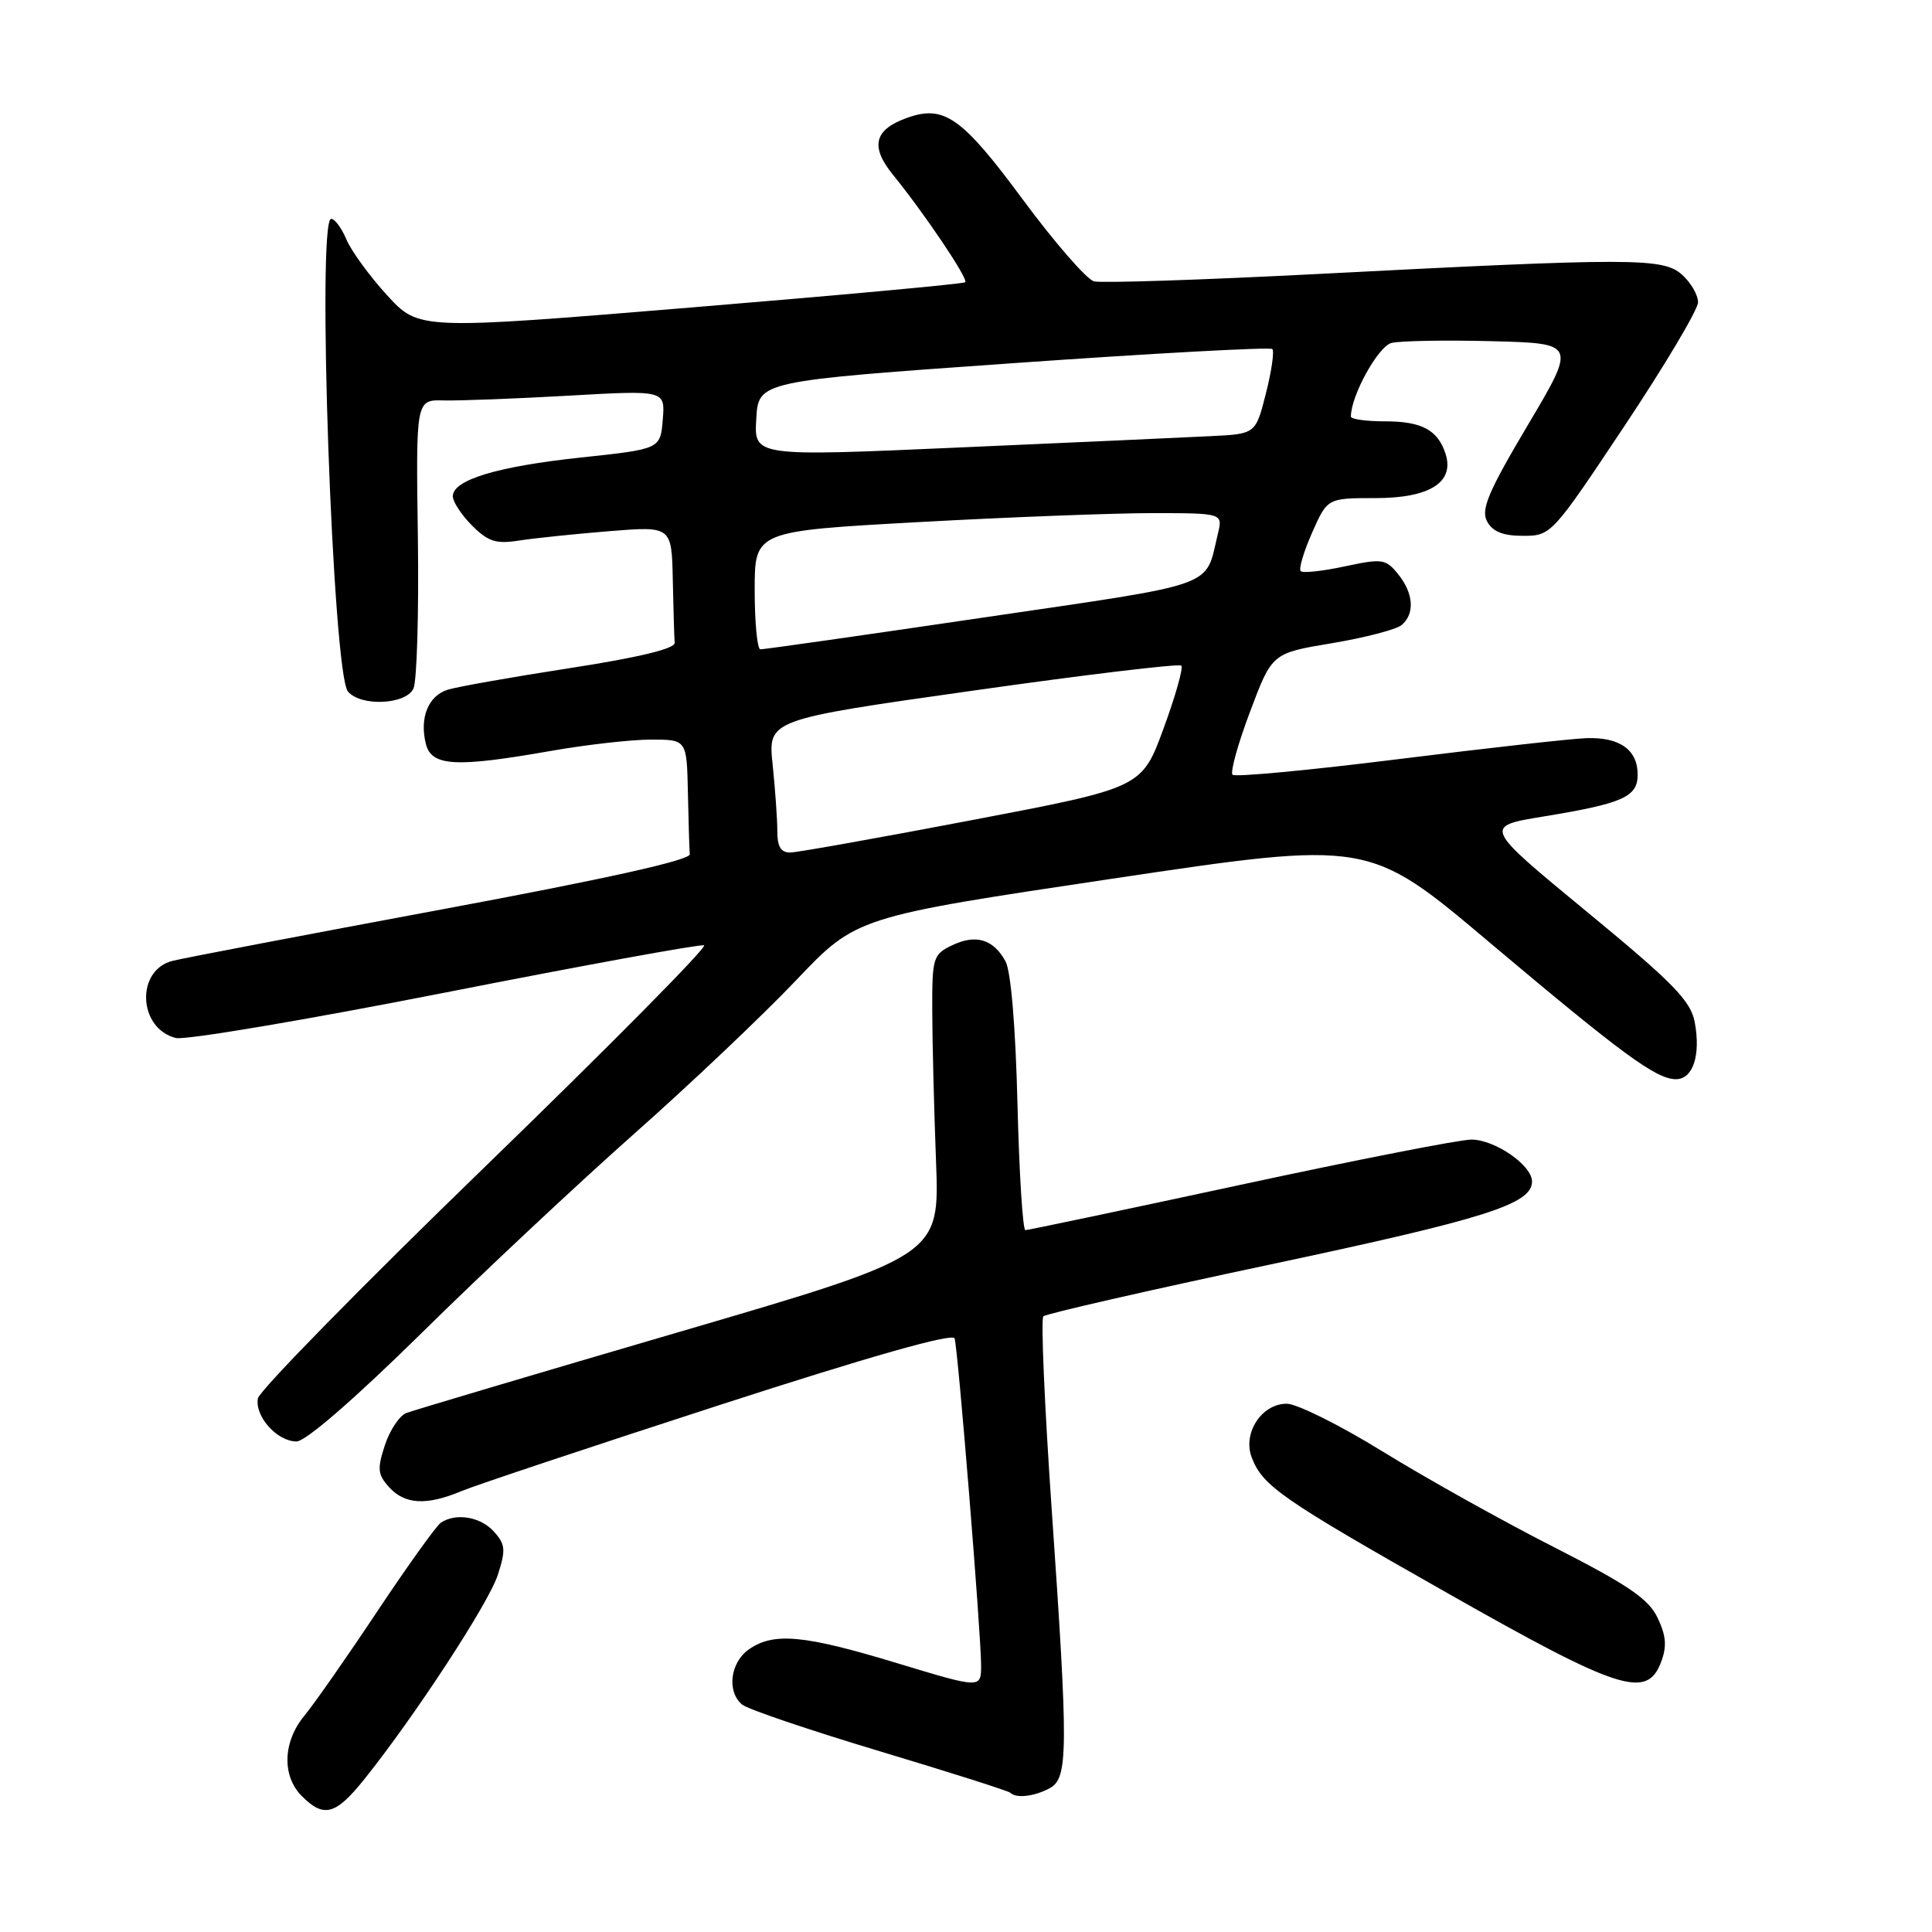 <?xml version="1.0" encoding="UTF-8" standalone="no"?>
<!DOCTYPE svg PUBLIC "-//W3C//DTD SVG 1.1//EN" "http://www.w3.org/Graphics/SVG/1.1/DTD/svg11.dtd" >
<svg xmlns="http://www.w3.org/2000/svg" xmlns:xlink="http://www.w3.org/1999/xlink" version="1.1" viewBox="0 0 256 256">
 <g >
 <path fill="currentColor"
d=" M 48.28 235.75 C 54.96 227.41 64.75 212.44 65.96 208.69 C 67.04 205.36 66.97 204.63 65.44 202.94 C 63.67 200.97 60.39 200.43 58.41 201.77 C 57.82 202.17 54.03 207.45 50.00 213.50 C 45.98 219.55 41.63 225.77 40.34 227.33 C 37.47 230.79 37.33 235.33 40.00 238.00 C 42.92 240.92 44.47 240.50 48.28 235.75 Z  M 139.07 236.96 C 141.55 235.64 141.58 232.13 139.34 199.77 C 138.40 186.16 137.91 174.76 138.25 174.42 C 138.59 174.08 152.16 170.98 168.42 167.53 C 196.94 161.47 203.00 159.55 203.00 156.55 C 203.00 154.40 198.07 151.00 194.96 151.00 C 193.44 151.00 179.66 153.70 164.35 157.00 C 149.03 160.30 136.21 163.00 135.87 163.00 C 135.52 163.00 135.05 155.46 134.82 146.25 C 134.57 136.06 133.95 128.67 133.23 127.37 C 131.62 124.44 129.29 123.75 126.15 125.26 C 123.63 126.47 123.50 126.90 123.53 134.02 C 123.54 138.13 123.77 147.10 124.03 153.94 C 124.50 166.39 124.50 166.39 90.00 176.49 C 71.03 182.04 54.76 186.88 53.85 187.23 C 52.94 187.57 51.66 189.49 51.00 191.49 C 49.97 194.63 50.04 195.39 51.56 197.06 C 53.64 199.36 56.52 199.52 61.17 197.57 C 63.04 196.79 78.43 191.66 95.36 186.17 C 115.33 179.70 126.26 176.60 126.49 177.35 C 126.95 178.83 130.00 216.52 130.00 220.64 C 130.00 223.75 130.00 223.75 118.88 220.38 C 106.53 216.63 102.51 216.25 99.22 218.56 C 96.75 220.29 96.28 224.16 98.34 225.87 C 99.08 226.48 107.28 229.26 116.57 232.05 C 125.85 234.84 133.65 237.31 133.89 237.56 C 134.65 238.32 137.05 238.04 139.07 236.96 Z  M 220.09 220.26 C 220.89 218.17 220.78 216.76 219.64 214.37 C 218.44 211.85 215.73 210.01 205.82 204.96 C 199.04 201.51 188.88 195.83 183.22 192.34 C 177.57 188.85 171.84 186.00 170.50 186.00 C 167.17 186.00 164.63 189.90 165.86 193.12 C 167.31 196.90 169.76 198.61 191.75 211.07 C 214.53 224.00 218.22 225.19 220.09 220.26 Z  M 55.89 176.61 C 63.92 168.69 76.58 156.84 84.00 150.26 C 91.42 143.69 101.09 134.52 105.48 129.90 C 113.46 121.50 113.46 121.50 147.40 116.43 C 181.34 111.36 181.34 111.36 197.22 124.75 C 214.96 139.70 219.46 143.00 222.07 143.00 C 224.33 143.00 225.38 139.82 224.56 135.44 C 224.02 132.60 221.73 130.25 210.23 120.78 C 196.54 109.50 196.54 109.50 204.52 108.19 C 215.06 106.46 217.00 105.60 217.00 102.64 C 217.00 99.35 214.61 97.65 210.20 97.81 C 208.17 97.88 196.92 99.14 185.21 100.60 C 173.51 102.06 163.66 102.99 163.32 102.66 C 162.99 102.32 164.03 98.56 165.64 94.30 C 168.55 86.55 168.55 86.55 176.48 85.23 C 180.84 84.50 184.99 83.42 185.71 82.83 C 187.50 81.34 187.32 78.62 185.25 76.07 C 183.62 74.05 183.15 73.99 178.18 75.05 C 175.26 75.68 172.63 75.96 172.35 75.68 C 172.06 75.40 172.75 73.10 173.86 70.58 C 175.89 66.00 175.89 66.00 182.29 66.00 C 189.43 66.00 192.74 63.91 191.55 60.16 C 190.54 56.99 188.41 55.83 183.55 55.83 C 181.05 55.83 179.00 55.55 179.00 55.20 C 179.00 52.43 182.62 45.88 184.39 45.44 C 185.55 45.16 191.53 45.05 197.68 45.21 C 208.87 45.50 208.87 45.50 202.44 56.33 C 197.19 65.18 196.21 67.52 197.04 69.08 C 197.78 70.45 199.15 71.00 201.81 71.00 C 205.53 71.00 205.65 70.87 215.28 56.40 C 220.63 48.37 225.00 41.01 225.00 40.05 C 225.00 39.09 224.05 37.45 222.88 36.40 C 220.37 34.15 216.49 34.14 174.11 36.33 C 159.05 37.10 145.93 37.53 144.96 37.28 C 143.99 37.02 139.73 32.13 135.50 26.40 C 127.47 15.54 125.10 13.86 120.21 15.61 C 115.82 17.17 115.27 19.40 118.33 23.17 C 122.50 28.29 128.35 36.99 127.90 37.40 C 127.68 37.61 111.30 39.12 91.50 40.75 C 55.50 43.72 55.50 43.72 51.28 39.11 C 48.96 36.57 46.55 33.26 45.91 31.75 C 45.28 30.24 44.36 29.00 43.88 29.00 C 41.95 29.00 44.08 89.19 46.10 91.62 C 47.78 93.64 53.74 93.39 54.78 91.25 C 55.24 90.29 55.51 81.28 55.37 71.23 C 55.11 52.96 55.11 52.96 58.81 53.06 C 60.84 53.11 68.27 52.83 75.32 52.43 C 88.14 51.70 88.14 51.70 87.82 55.60 C 87.50 59.50 87.50 59.50 77.00 60.62 C 65.87 61.81 60.00 63.59 60.00 65.76 C 60.00 66.49 61.15 68.24 62.56 69.65 C 64.68 71.77 65.74 72.11 68.81 71.62 C 70.84 71.31 76.21 70.75 80.75 70.38 C 89.00 69.72 89.00 69.72 89.15 76.86 C 89.23 80.79 89.34 84.53 89.40 85.18 C 89.46 85.95 84.58 87.13 75.50 88.53 C 67.80 89.72 60.51 91.01 59.30 91.40 C 56.73 92.22 55.57 95.14 56.43 98.57 C 57.18 101.55 60.37 101.72 73.00 99.50 C 77.67 98.68 83.64 98.00 86.25 98.00 C 91.00 98.00 91.00 98.00 91.15 105.00 C 91.23 108.85 91.34 112.53 91.40 113.19 C 91.47 113.97 80.27 116.46 58.50 120.51 C 40.35 123.89 24.31 126.95 22.86 127.32 C 17.96 128.55 18.29 136.28 23.30 137.54 C 24.53 137.85 40.57 135.14 58.94 131.53 C 77.32 127.91 92.77 125.09 93.29 125.26 C 93.80 125.43 80.78 138.59 64.36 154.51 C 47.94 170.42 34.35 184.28 34.17 185.30 C 33.75 187.69 36.72 191.00 39.29 191.00 C 40.50 191.00 46.99 185.37 55.89 176.61 Z  M 103.00 110.15 C 103.00 108.58 102.72 104.61 102.38 101.33 C 101.75 95.36 101.75 95.36 128.88 91.52 C 143.80 89.40 156.24 87.91 156.53 88.20 C 156.82 88.48 155.75 92.24 154.17 96.55 C 151.29 104.38 151.29 104.38 128.89 108.65 C 116.58 111.00 105.71 112.94 104.75 112.96 C 103.48 112.99 103.00 112.21 103.00 110.15 Z  M 100.00 78.19 C 100.00 70.38 100.00 70.38 121.75 69.18 C 133.71 68.52 147.67 67.99 152.77 67.99 C 162.04 68.00 162.04 68.00 161.37 70.75 C 159.63 77.97 161.82 77.19 130.36 81.82 C 114.49 84.16 101.16 86.06 100.75 86.04 C 100.34 86.02 100.00 82.49 100.00 78.19 Z  M 100.21 55.50 C 100.50 50.50 100.50 50.50 134.29 48.12 C 152.87 46.81 168.31 45.97 168.59 46.25 C 168.87 46.53 168.49 49.18 167.74 52.13 C 166.38 57.50 166.38 57.50 160.44 57.79 C 157.17 57.96 142.22 58.63 127.21 59.29 C 99.91 60.50 99.91 60.50 100.21 55.50 Z "/>
</g>
</svg>
